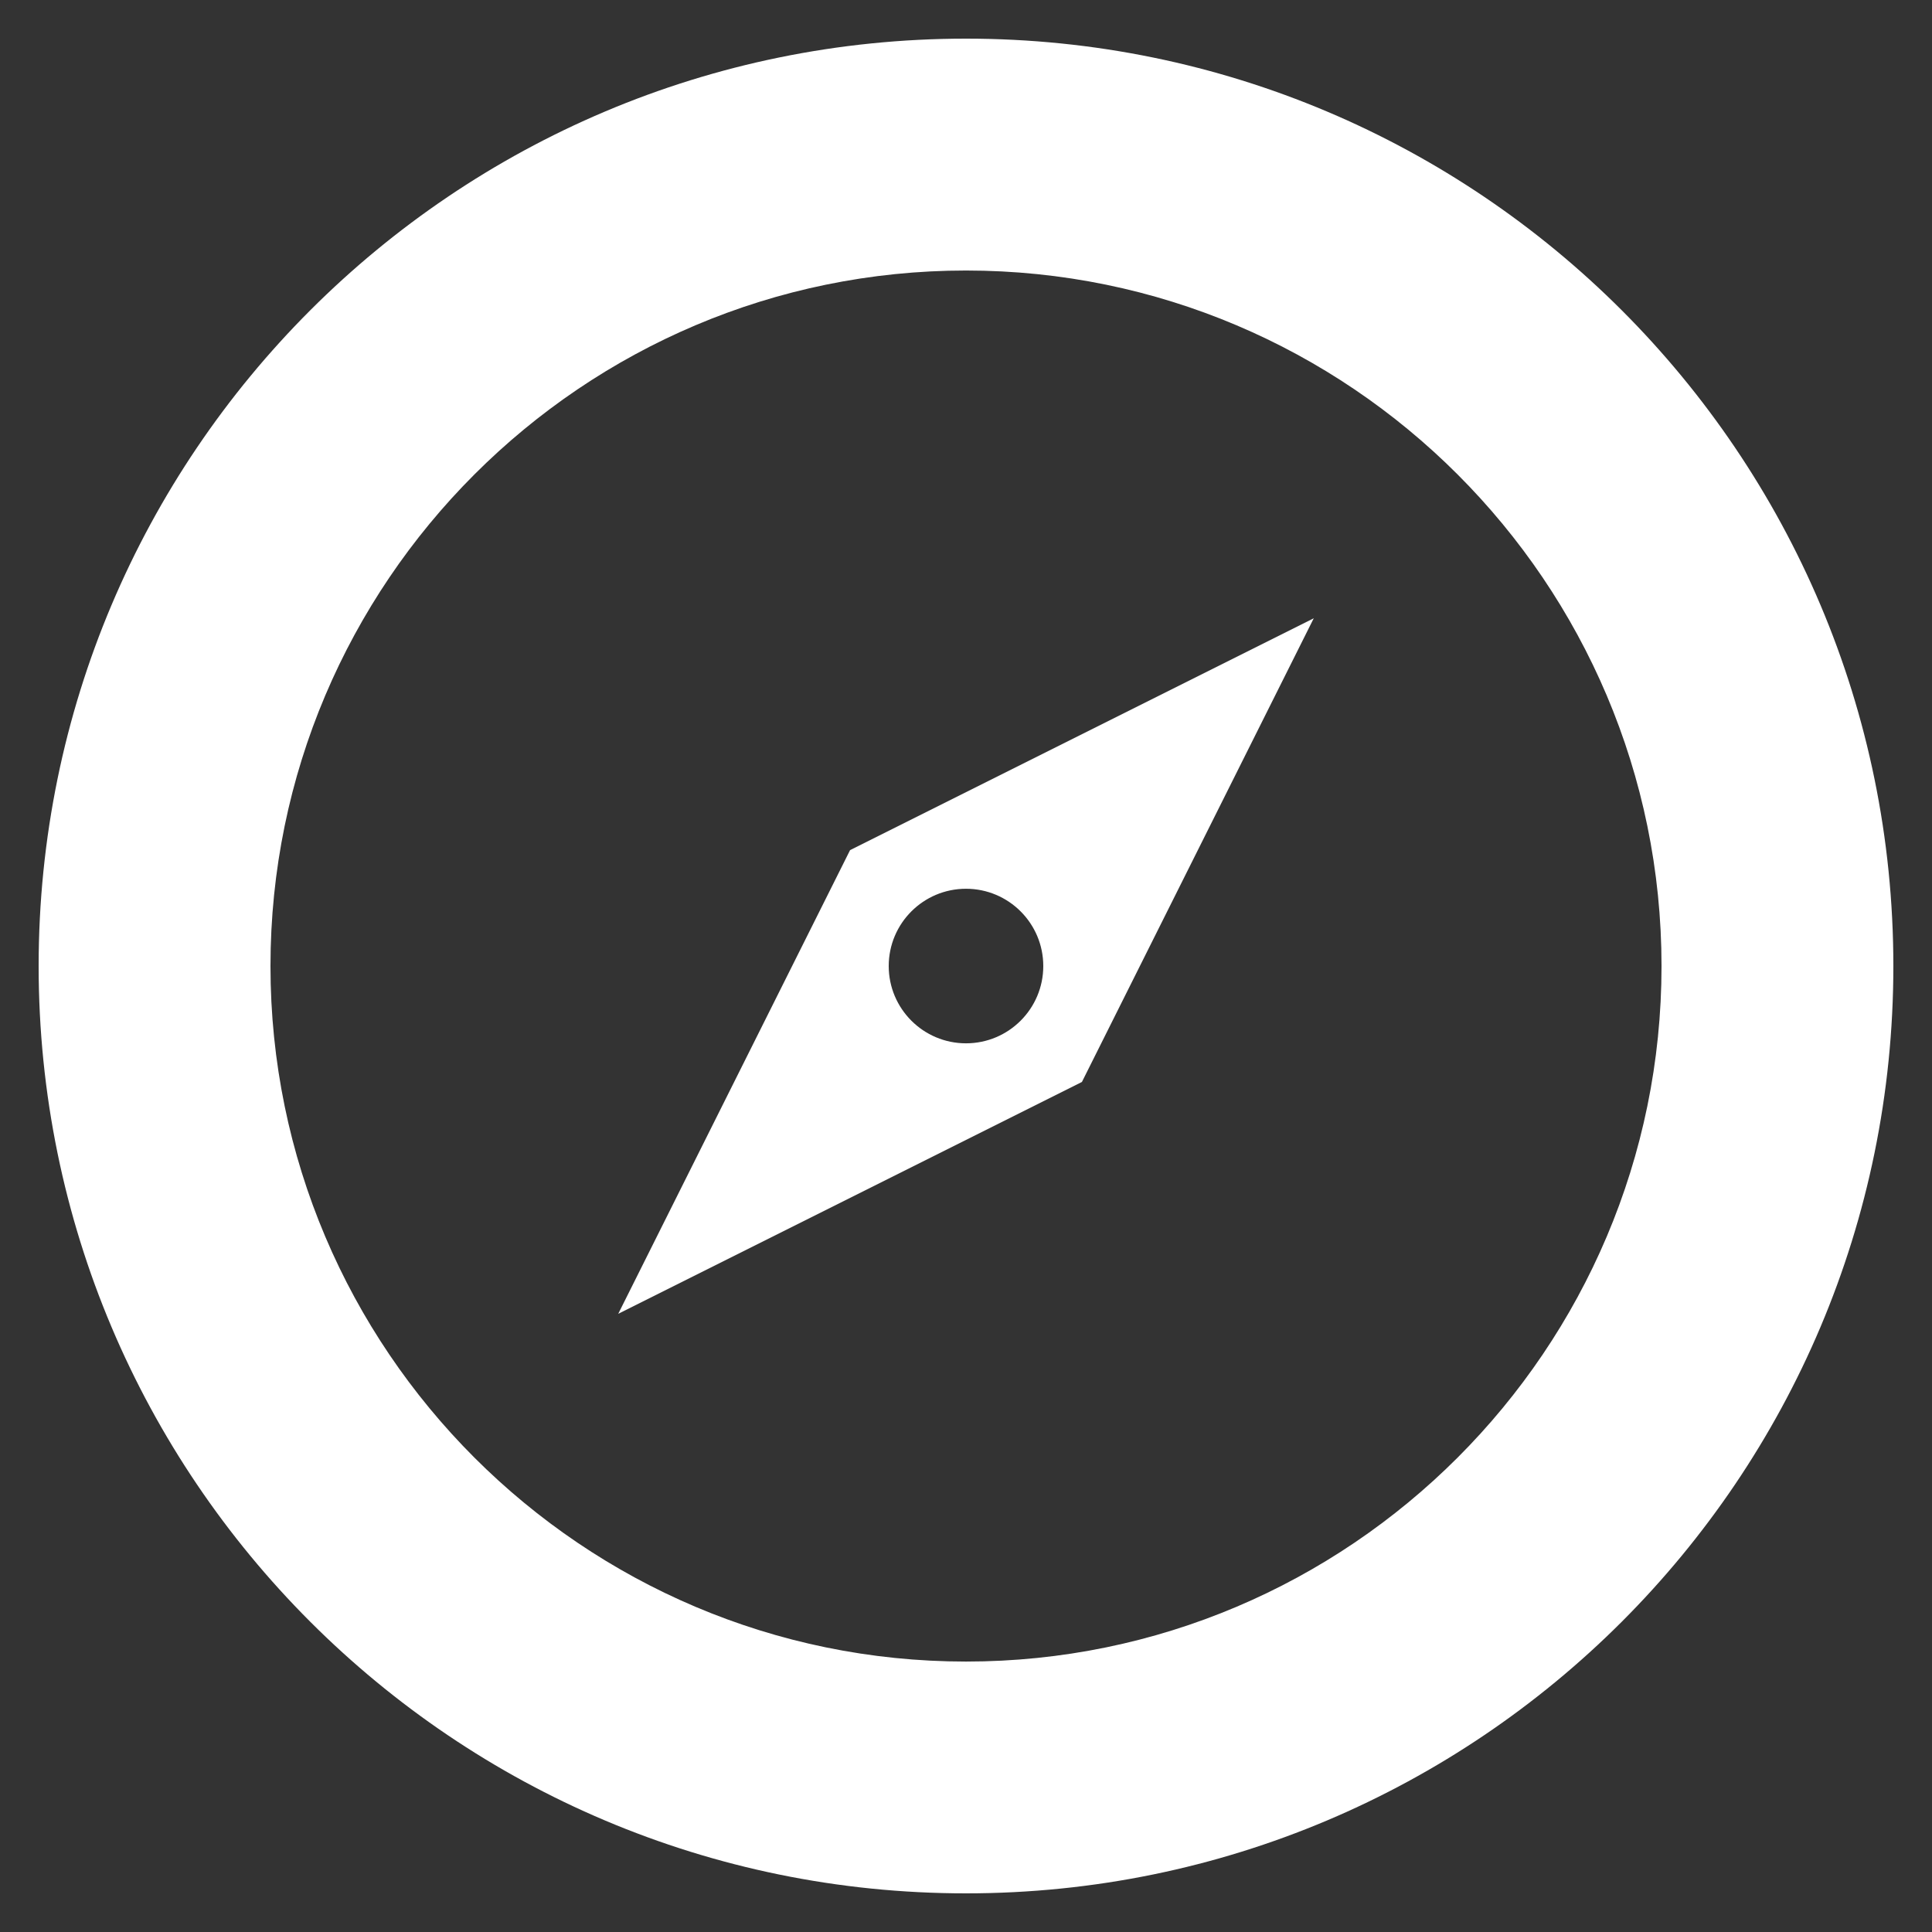 <?xml version="1.0" encoding="iso-8859-1"?>
<!-- Generator: Adobe Illustrator 18.1.1, SVG Export Plug-In . SVG Version: 6.00 Build 0)  -->
<svg version="1.1" id="Layer_1" xmlns="http://www.w3.org/2000/svg" xmlns:xlink="http://www.w3.org/1999/xlink" x="0px" y="0px"
	 viewBox="0 0 50 50" style="enable-background:new 0 0 50 50;" xml:space="preserve">
<rect x="0" y="0" width="50" height="50" fill="#333333" stroke="none"/>
<g>
	<path style="fill:#FFFFFF;" d="M25,49c13.256,0,24-10.744,24-24c0-13.254-10.744-24-24-24c-13.254,0-24,10.746-24,24
		C1,38.257,11.746,49,25,49z M25,7.001c9.926,0,18,8.074,18,18s-8.074,18-18,18s-18-8.074-18-18S15.074,7.001,25,7.001z"/>
	<path style="fill:#FFFFFF;" d="M22,22.001l-6,12l12-6l6-12L22,22.001z M25,27.001c-1.104,0-2-0.896-2-2s0.896-2,2-2s2,0.896,2,2
		S26.105,27.001,25,27.001z"/>
</g>
</svg>
